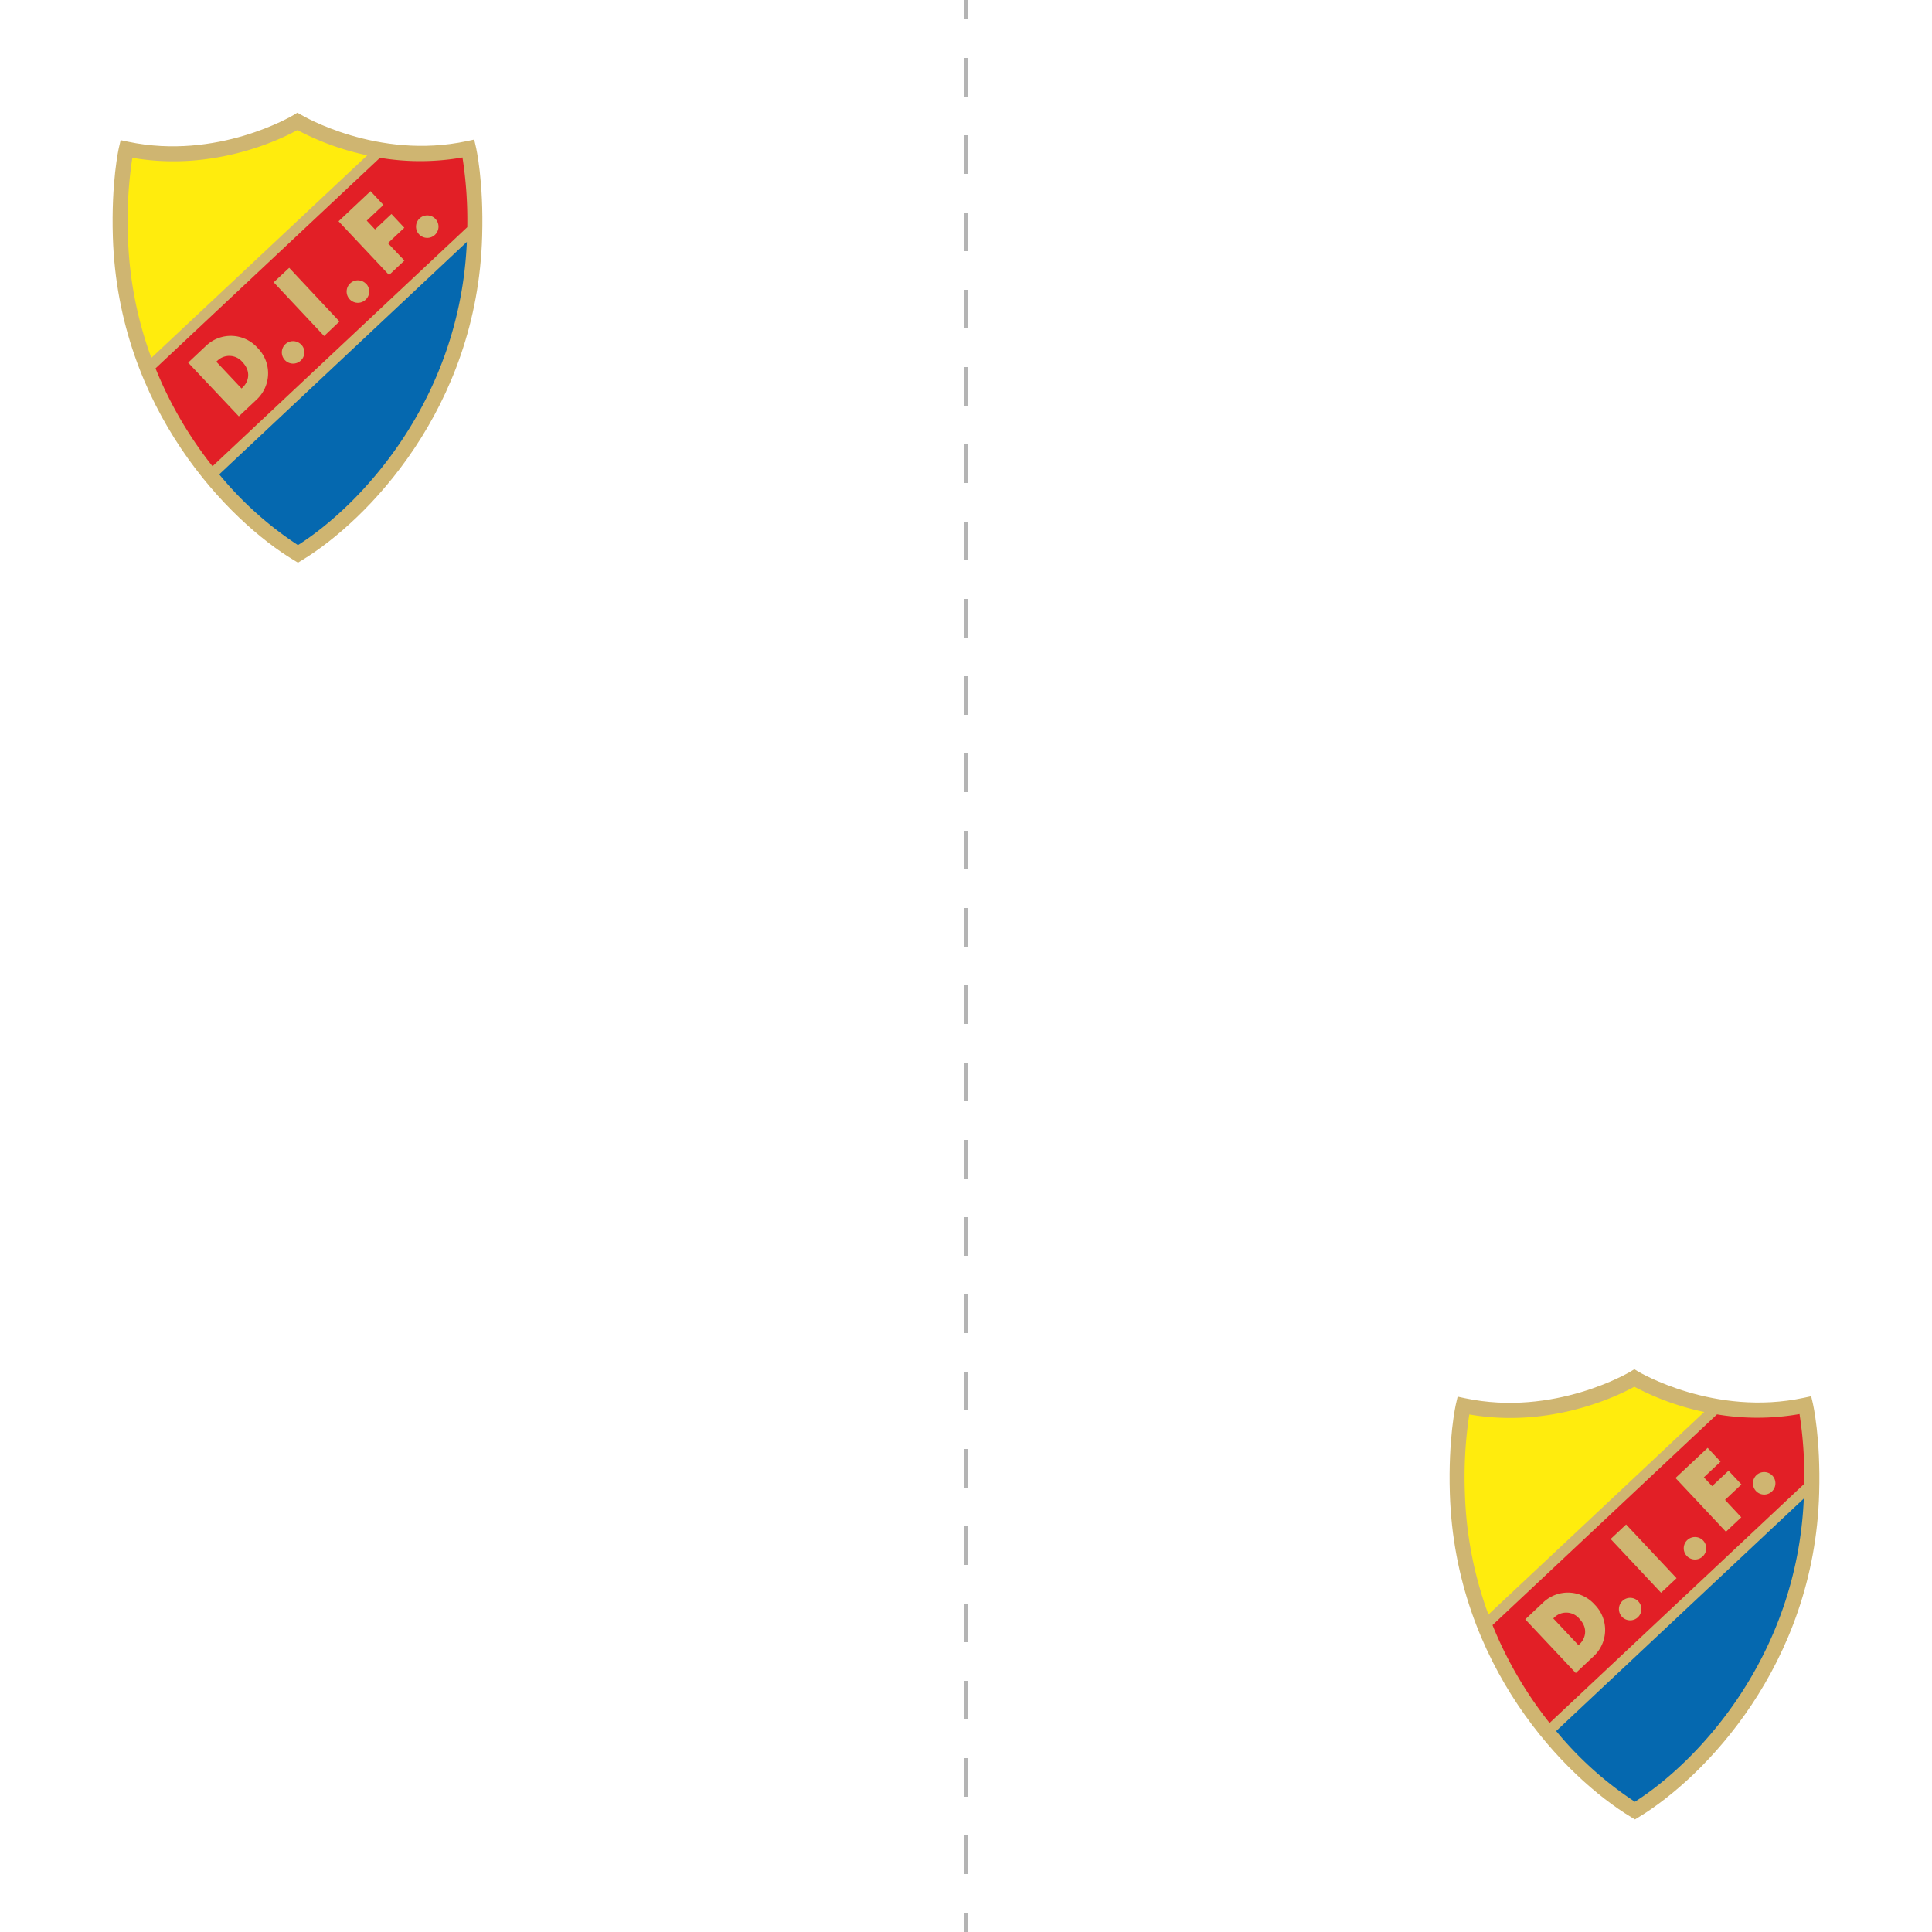 <svg id="Layer_1" data-name="Layer 1" xmlns="http://www.w3.org/2000/svg" viewBox="0 0 600 600"><defs><style>.cls-1{fill:#fff;}.cls-2,.cls-7,.cls-8{fill:none;}.cls-3{fill:#cfb571;}.cls-4{fill:#ffec0d;}.cls-5{fill:#0568af;}.cls-6{fill:#e21f26;}.cls-7,.cls-8{stroke:#b4b4b4;stroke-miterlimit:10;}.cls-8{stroke-dasharray:12 12;}</style></defs><title>dif_primary_corner-01</title><rect class="cls-1" width="600" height="600"/><rect class="cls-2" width="184.8" height="209.72"/><path class="cls-3" d="M147.79,45.58l-.52-2.24-2.25.48c-27.8,5.94-51.21-8-51.45-8.13L92.35,35l-1.21.74c-.23.14-23.61,14.13-51.42,8.26l-2.25-.48-.52,2.24c-.1.43-2.43,10.76-1.9,27.84C36.71,127.11,71.2,161.92,91.32,174l1.21.73,1.21-.73c20.09-12.17,54.5-47.07,56-100.62C150.25,56.33,147.89,46,147.79,45.58Z"/><path class="cls-4" d="M114.06,48.23a82.5,82.5,0,0,1-21.7-7.83c-5.2,2.86-26,13-51.26,8.6a128.57,128.57,0,0,0-1.37,24.42A119.08,119.08,0,0,0,47,111.14Z"/><path class="cls-5" d="M92.53,169.28c19.18-12.17,50.32-44.72,52.46-94.16l-76.91,72.2A109.07,109.07,0,0,0,92.53,169.28Z"/><path class="cls-6" d="M75.33,112.49c2.73,2.9,1.89,6.07,0,7.86l-.32.3-7.83-8.32.36-.34A5.32,5.32,0,0,1,75.33,112.49Zm69.79-41.94L66,144.8A122.9,122.9,0,0,1,48.3,114.4L118,49a76,76,0,0,0,25.63-.1A126.36,126.36,0,0,1,145.12,70.55ZM80,108.05a11.13,11.13,0,0,0-16-.67l-5.57,5.24L74.17,129.3l5.57-5.24A11.15,11.15,0,0,0,80,108.05Zm13.56-1a3.49,3.49,0,1,0-.16,4.93A3.49,3.49,0,0,0,93.61,107.07Zm11.86-7.21L89.81,83.17,85,87.67l15.66,16.69Zm8.27-11.68a3.49,3.49,0,1,0-.16,4.93A3.49,3.49,0,0,0,113.75,88.17Zm6.78-12.64,5.1-4.79-4-4.27-5.1,4.79-2.57-2.73,5.18-4.87-4-4.28-9.94,9.35,15.69,16.68,4.77-4.48ZM135.24,68a3.49,3.49,0,1,0-.16,4.93A3.49,3.49,0,0,0,135.24,68Z"/><rect class="cls-2" x="415.2" y="390.28" width="184.8" height="209.72"/><path class="cls-3" d="M563,435.86l-.52-2.24-2.25.48c-27.8,5.94-51.21-8-51.45-8.13l-1.22-.74-1.21.74c-.23.14-23.61,14.13-51.42,8.26l-2.25-.48-.52,2.24c-.1.43-2.43,10.76-1.9,27.84,1.66,53.55,36.15,88.35,56.28,100.48l1.21.73,1.21-.73c20.09-12.17,54.5-47.07,56-100.62C565.45,446.61,563.09,436.29,563,435.86Z"/><path class="cls-4" d="M529.26,438.5a82.5,82.5,0,0,1-21.7-7.83c-5.2,2.86-26,13-51.26,8.6a128.57,128.57,0,0,0-1.37,24.42,119.08,119.08,0,0,0,7.31,37.72Z"/><path class="cls-5" d="M507.73,559.55c19.18-12.17,50.32-44.72,52.46-94.16l-76.91,72.2A109.07,109.07,0,0,0,507.73,559.55Z"/><path class="cls-6" d="M490.53,502.77c2.73,2.9,1.89,6.07,0,7.86l-.32.3-7.83-8.32.36-.34A5.32,5.32,0,0,1,490.53,502.77Zm69.79-41.94-79.09,74.25a122.9,122.9,0,0,1-17.72-30.39l69.72-65.44a76,76,0,0,0,25.63-.1A126.36,126.36,0,0,1,560.32,460.83Zm-65.07,37.5a11.13,11.13,0,0,0-16-.67l-5.57,5.24,15.69,16.68,5.57-5.24A11.15,11.15,0,0,0,495.25,498.33Zm13.56-1a3.49,3.49,0,1,0-.16,4.93A3.49,3.49,0,0,0,508.81,497.34Zm11.86-7.21L505,473.44l-4.8,4.51,15.66,16.69Zm8.27-11.68a3.49,3.49,0,1,0-.16,4.93A3.49,3.49,0,0,0,528.95,478.45Zm6.78-12.64,5.1-4.79-4-4.27-5.1,4.79-2.57-2.73,5.18-4.87-4-4.28L520.34,459,536,475.69l4.77-4.48Zm14.71-7.53a3.49,3.49,0,1,0-.16,4.93A3.49,3.49,0,0,0,550.44,458.28Z"/><line class="cls-7" x1="300" y1="600" x2="300" y2="594"/><line class="cls-8" x1="300" y1="582" x2="300" y2="12"/><line class="cls-7" x1="300" y1="6" x2="300"/></svg>